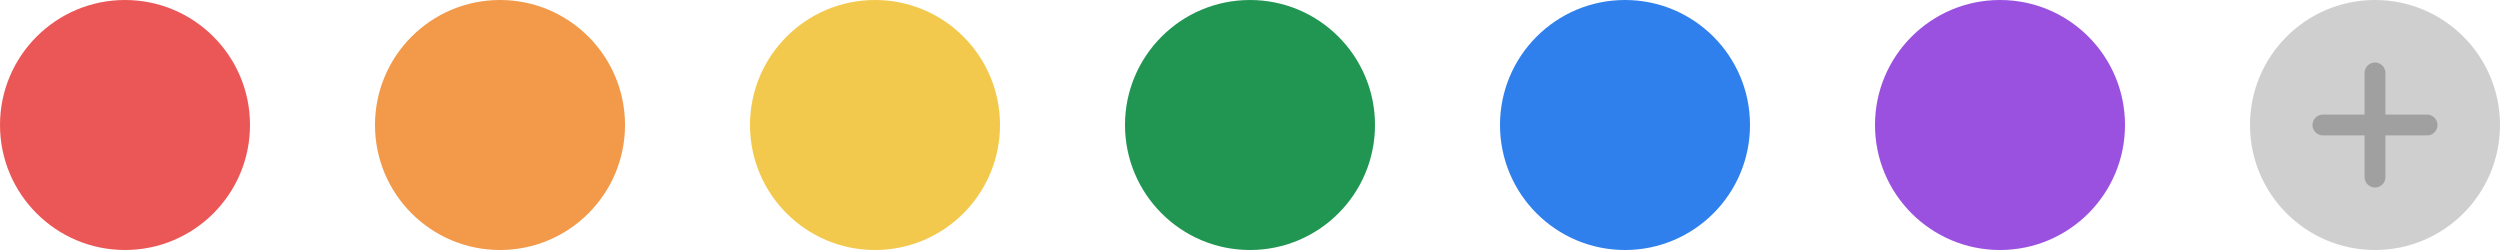<svg width="240" height="24" viewBox="0 0 240 24" fill="none" xmlns="http://www.w3.org/2000/svg">
<g id="Group 60">
<circle id="Ellipse" cx="12" cy="12" r="12" fill="#EB5757"/>
<circle id="Ellipse_2" cx="48" cy="12" r="12" fill="#F2994A"/>
<circle id="Ellipse_3" cx="84" cy="12" r="12" fill="#F2C94C"/>
<circle id="Ellipse_4" cx="120" cy="12" r="12" fill="#219653"/>
<circle id="Ellipse_5" cx="156" cy="12" r="12" fill="#2F80ED"/>
<circle id="Ellipse_6" cx="192" cy="12" r="12" fill="#9B51E0"/>
<g id="Group 59">
<circle id="Ellipse_7" opacity="0.5" cx="228" cy="12" r="12" fill="#A0A0A0"/>
<g id="Group 58">
<path id="Vector" d="M223 12H233" stroke="#A0A0A0" stroke-width="2" stroke-linecap="round" stroke-linejoin="round"/>
<path id="Vector_2" d="M228 7L228 17" stroke="#A0A0A0" stroke-width="2" stroke-linecap="round" stroke-linejoin="round"/>
</g>
</g>
</g>
</svg>
